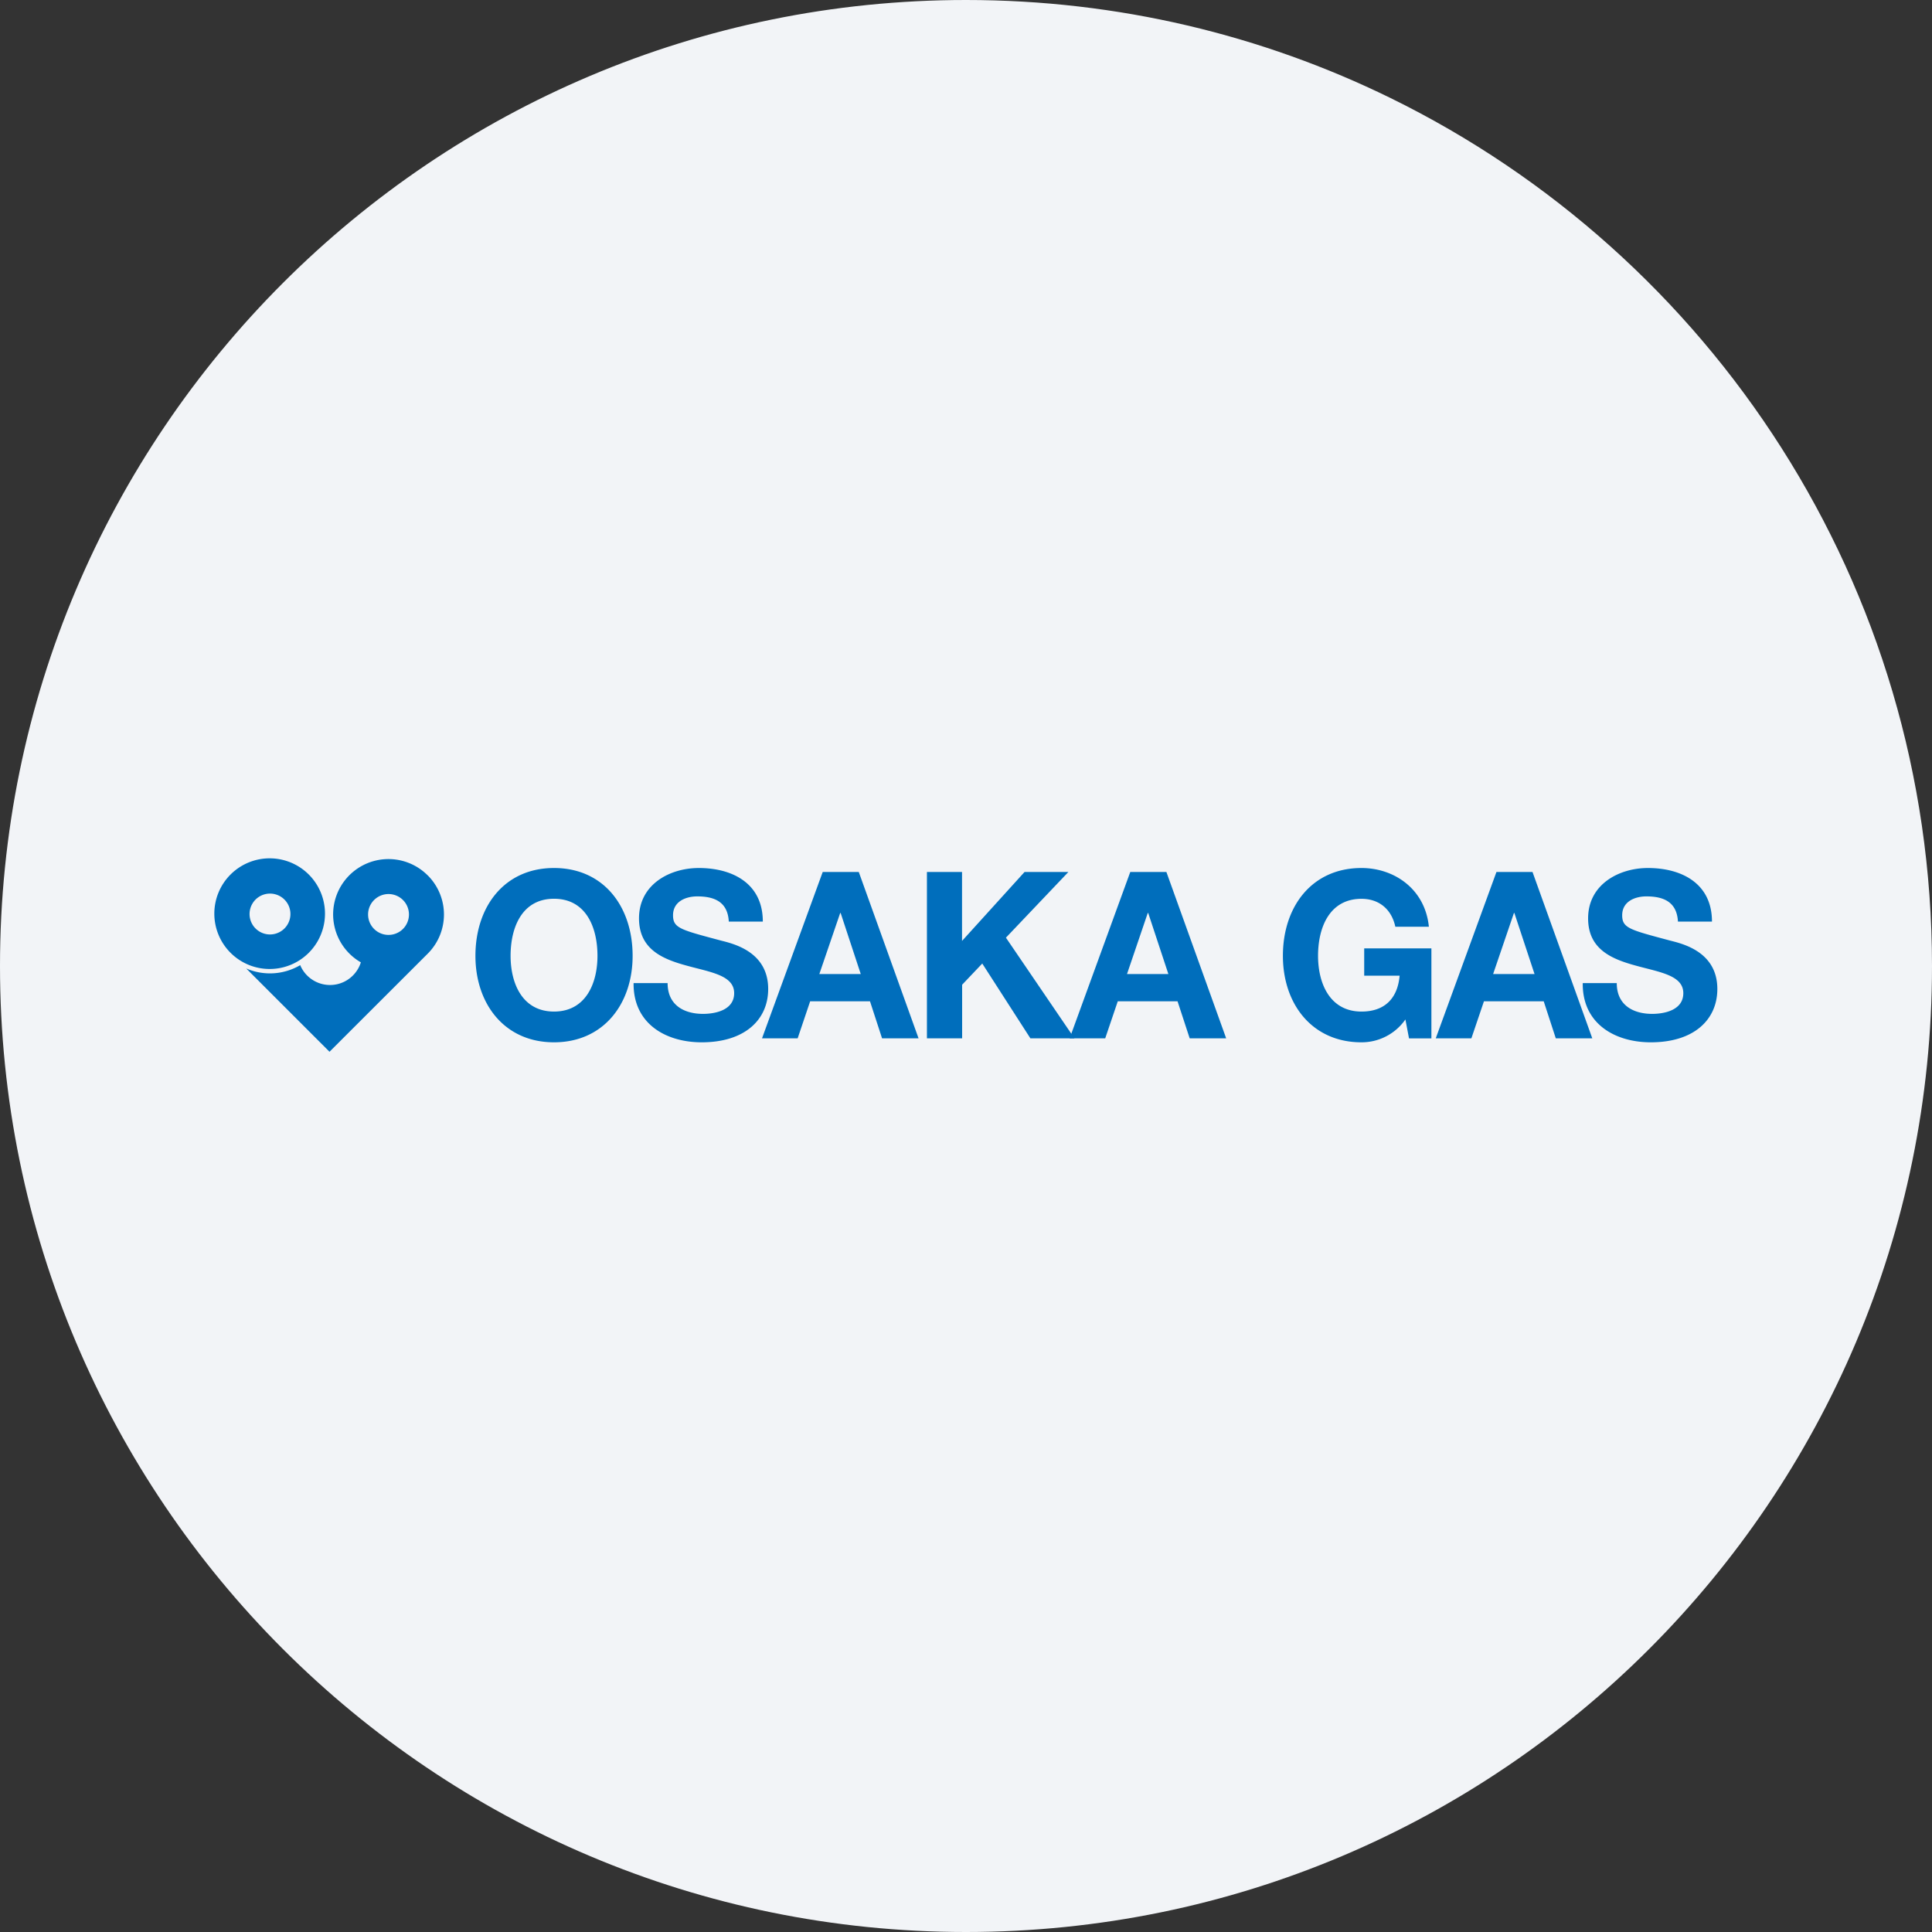 <svg width="36" height="36" fill="none" xmlns="http://www.w3.org/2000/svg"><rect width="100%" height="100%" fill="#333333" stroke="none"/><path d="M18 0c2.837 0 5.52.656 7.907 1.825C31.884 4.753 36 10.895 36 18c0 9.942-8.058 18-18 18-9.94 0-18-8.057-18-18C0 8.06 8.06 0 18 0z" fill="#F2F4F7"/><path d="M5.76 16.302a1.031 1.031 0 1 0-1.458 1.458 1.031 1.031 0 0 0 1.458-1.458zm-.46.999a.38.38 0 1 1-.538-.539.38.38 0 0 1 .538.539z" fill="#006EBC"/><path d="M7.969 16.311a1.031 1.031 0 1 0-1.245 1.621.602.602 0 0 1-1.13.052 1.112 1.112 0 0 1-1.006.062l1.552 1.552 1.83-1.828a1.031 1.031 0 0 0 0-1.459zm-.46.998a.38.38 0 1 1-.539-.538.38.38 0 0 1 .539.538zm2.814-1.135c.923 0 1.465.716 1.465 1.637 0 .895-.543 1.611-1.465 1.611s-1.464-.716-1.464-1.611c0-.92.542-1.637 1.464-1.637zm0 2.675c.589 0 .81-.521.81-1.038 0-.543-.221-1.064-.81-1.064-.588 0-.809.521-.809 1.064 0 .517.221 1.038.81 1.038zm2.117-.53c0 .413.31.573.66.573.23 0 .58-.07.58-.386 0-.335-.446-.391-.885-.513-.442-.121-.888-.3-.888-.881 0-.634.575-.938 1.114-.938.621 0 1.193.282 1.193.998h-.634c-.02-.373-.275-.469-.588-.469-.21 0-.451.092-.451.352 0 .24.142.27.889.47.217.056.884.199.884.903 0 .568-.43.994-1.239.994-.66 0-1.277-.339-1.269-1.103h.635zm2.89-2.071h.672l1.114 3.1h-.68l-.225-.69h-1.115l-.233.69h-.664l1.131-3.1zm-.063 1.902h.772l-.375-1.138h-.008l-.389 1.138zm2.004-1.902h.655v1.285l1.165-1.285h.817l-1.164 1.224 1.277 1.876H19.2l-.897-1.394-.375.395v.999h-.656v-3.1" fill="#006EBC"/><path d="M21.062 16.248h.672l1.114 3.1h-.68l-.226-.69h-1.114l-.234.69h-.663l1.13-3.1zm-.063 1.902h.772l-.376-1.138h-.008L21 18.15zm5.188.847a.995.995 0 0 1-.818.425c-.922 0-1.464-.716-1.464-1.611 0-.92.542-1.637 1.464-1.637.61 0 1.185.39 1.256 1.094H26c-.075-.343-.32-.52-.63-.52-.588 0-.81.52-.81 1.063 0 .517.222 1.038.81 1.038.426 0 .672-.239.71-.669h-.66v-.508h1.252v1.677h-.417l-.067-.352m1.696-2.749h.672l1.114 3.1h-.68l-.225-.69h-1.114l-.234.69h-.664l1.131-3.1zm-.062 1.902h.772l-.376-1.138h-.008l-.388 1.138zm2.304.169c0 .413.31.573.66.573.23 0 .58-.07.58-.386 0-.335-.447-.391-.885-.513-.442-.121-.889-.3-.889-.881 0-.634.576-.938 1.114-.938.622 0 1.194.282 1.194.998h-.634c-.021-.373-.276-.469-.589-.469-.209 0-.45.092-.45.352 0 .24.142.27.888.47.217.056.885.199.885.903 0 .568-.43.994-1.24.994-.659 0-1.277-.339-1.268-1.103h.634z" fill="#006EBC"/></svg>